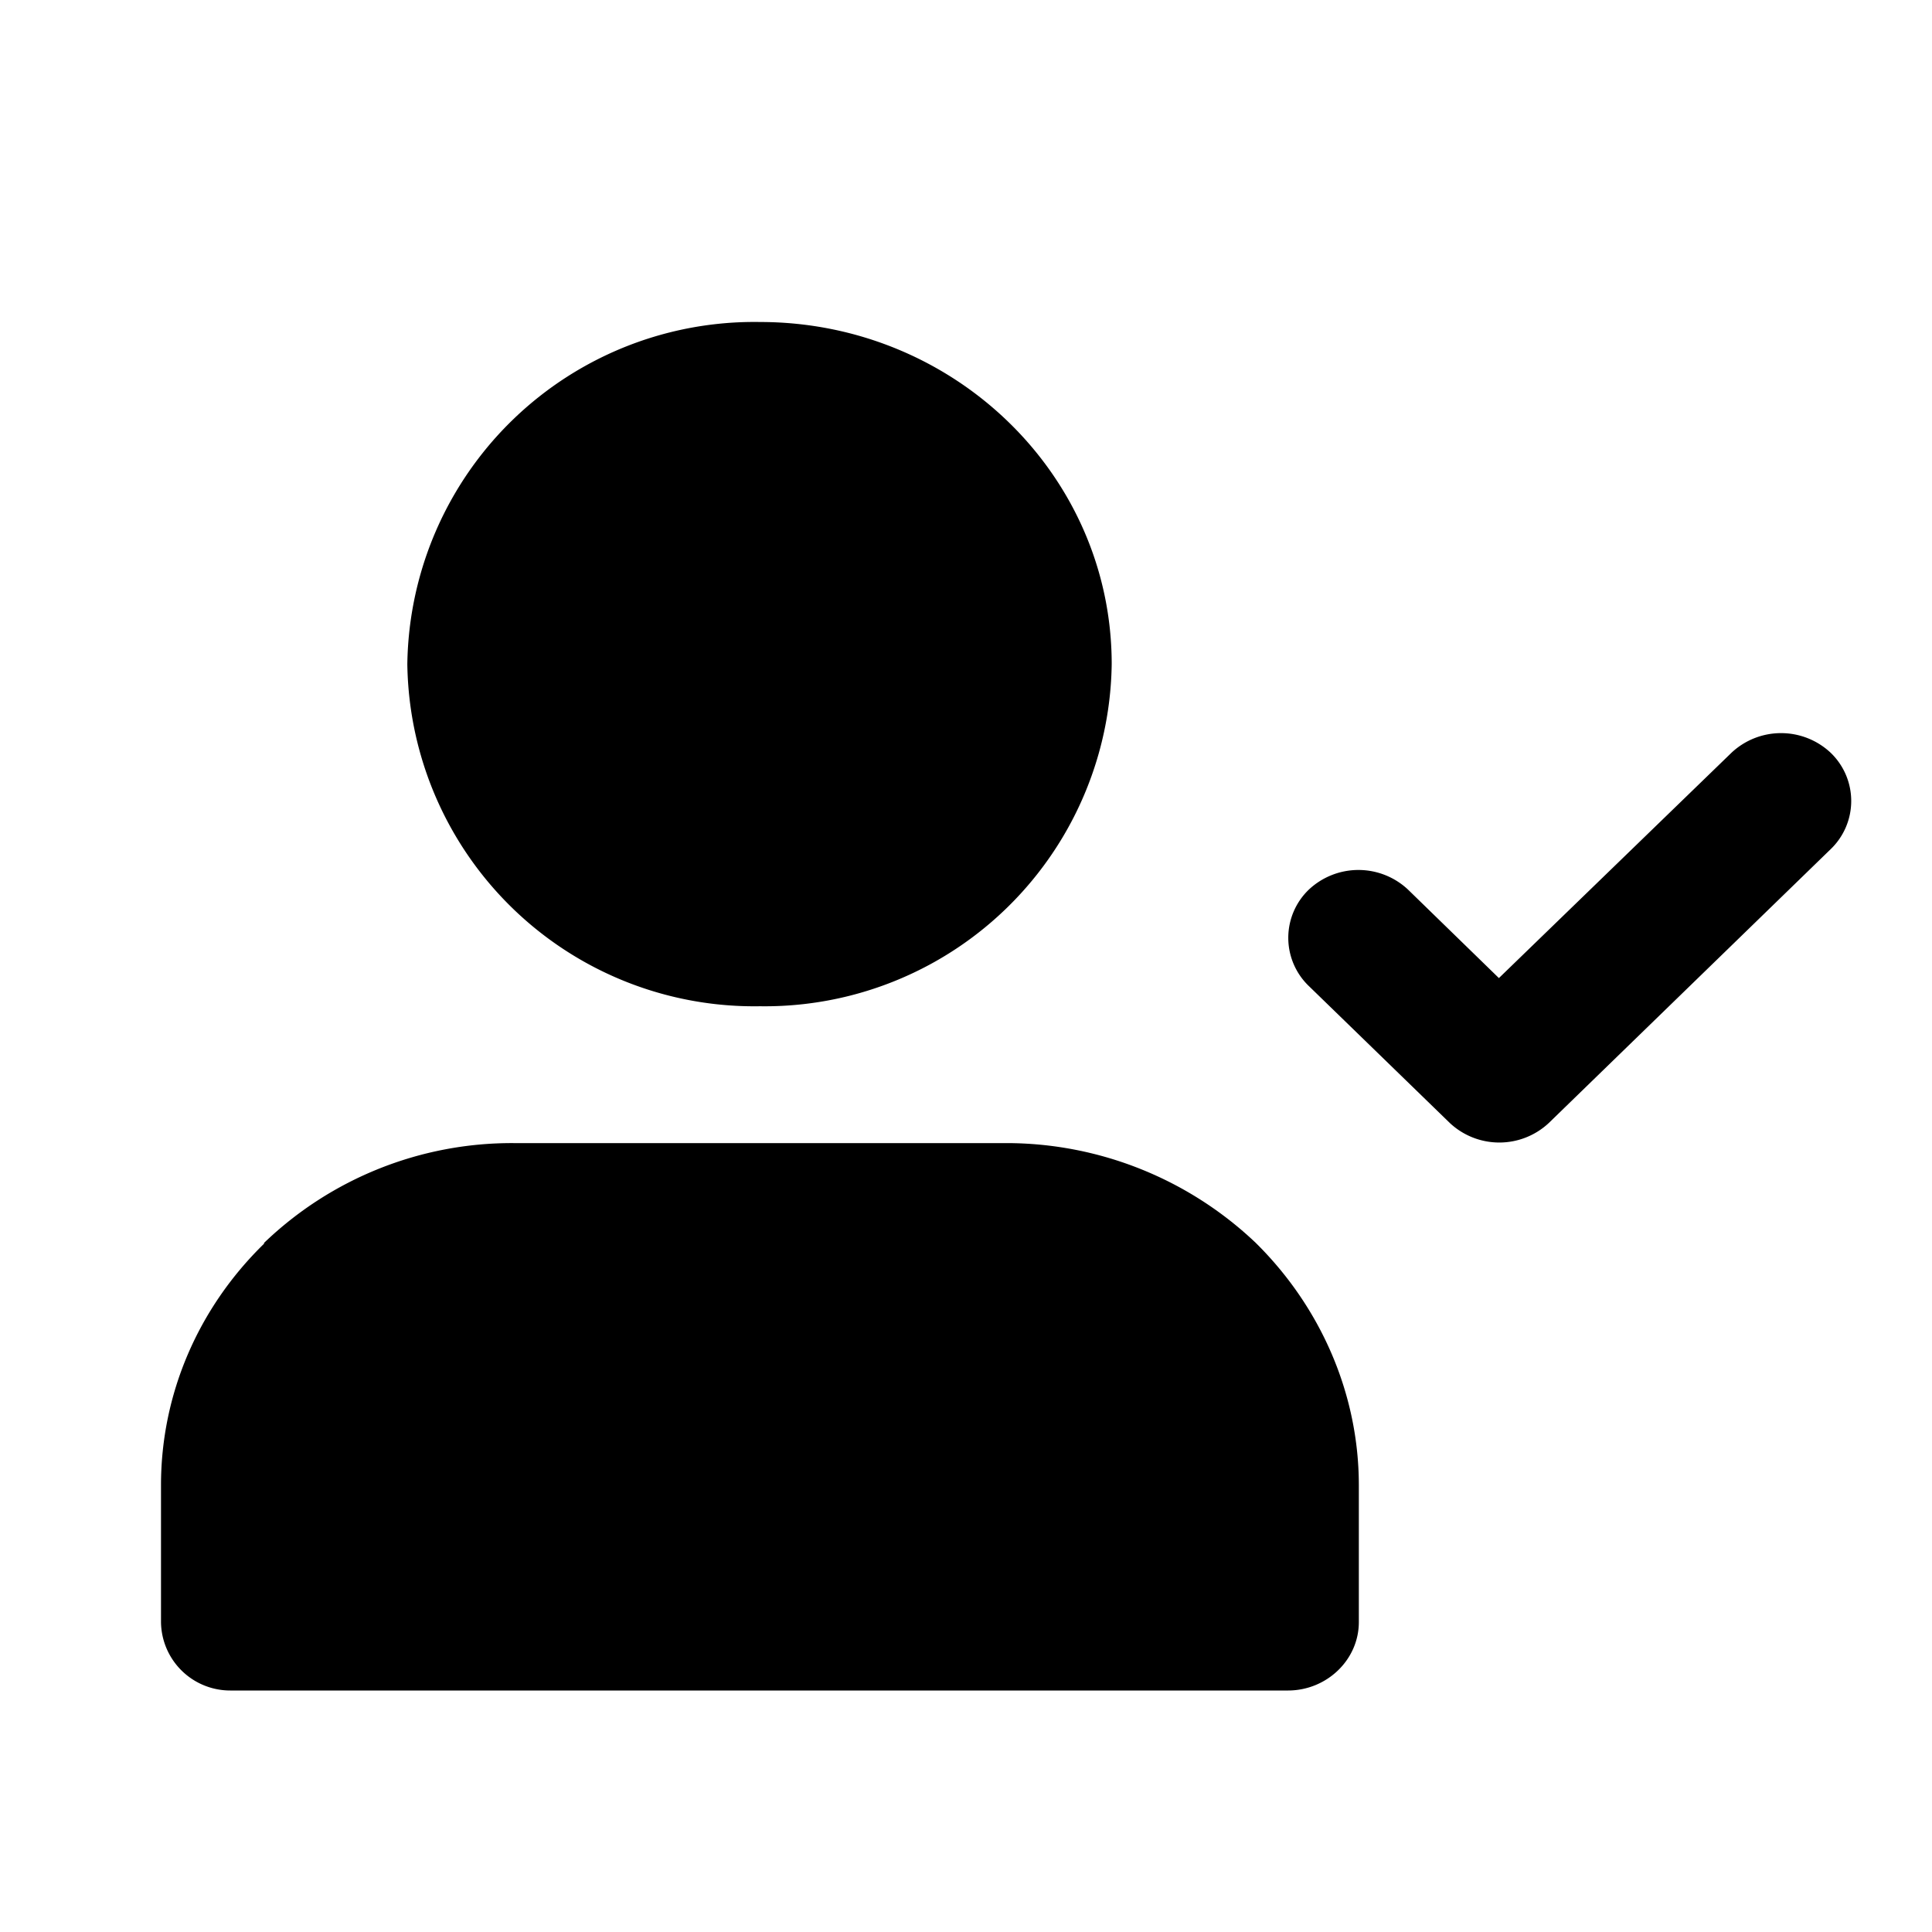 <svg viewBox="0 0 24 24" focusable="false"><path d="M5.06 8.25A4.31 4.31 0 019.44 4c2.41 0 4.37 1.9 4.37 4.25a4.31 4.31 0 01-4.37 4.25 4.31 4.31 0 01-4.38-4.25zM3.28 15.44a4.44 4.44 0 013.1-1.24h6.12c1.16 0 2.27.45 3.1 1.24.81.8 1.28 1.88 1.28 3.01v1.7c0 .47-.4.85-.88.85H2.87a.86.86 0 01-.87-.85v-1.7c0-1.13.46-2.2 1.28-3zM22.74 10.55a.83.83 0 000-1.2.9.9 0 00-1.23 0l-2.89 2.8-1.13-1.1a.9.9 0 00-1.23 0 .83.83 0 000 1.2l1.75 1.7a.9.9 0 001.23 0l3.5-3.4z" /></svg>